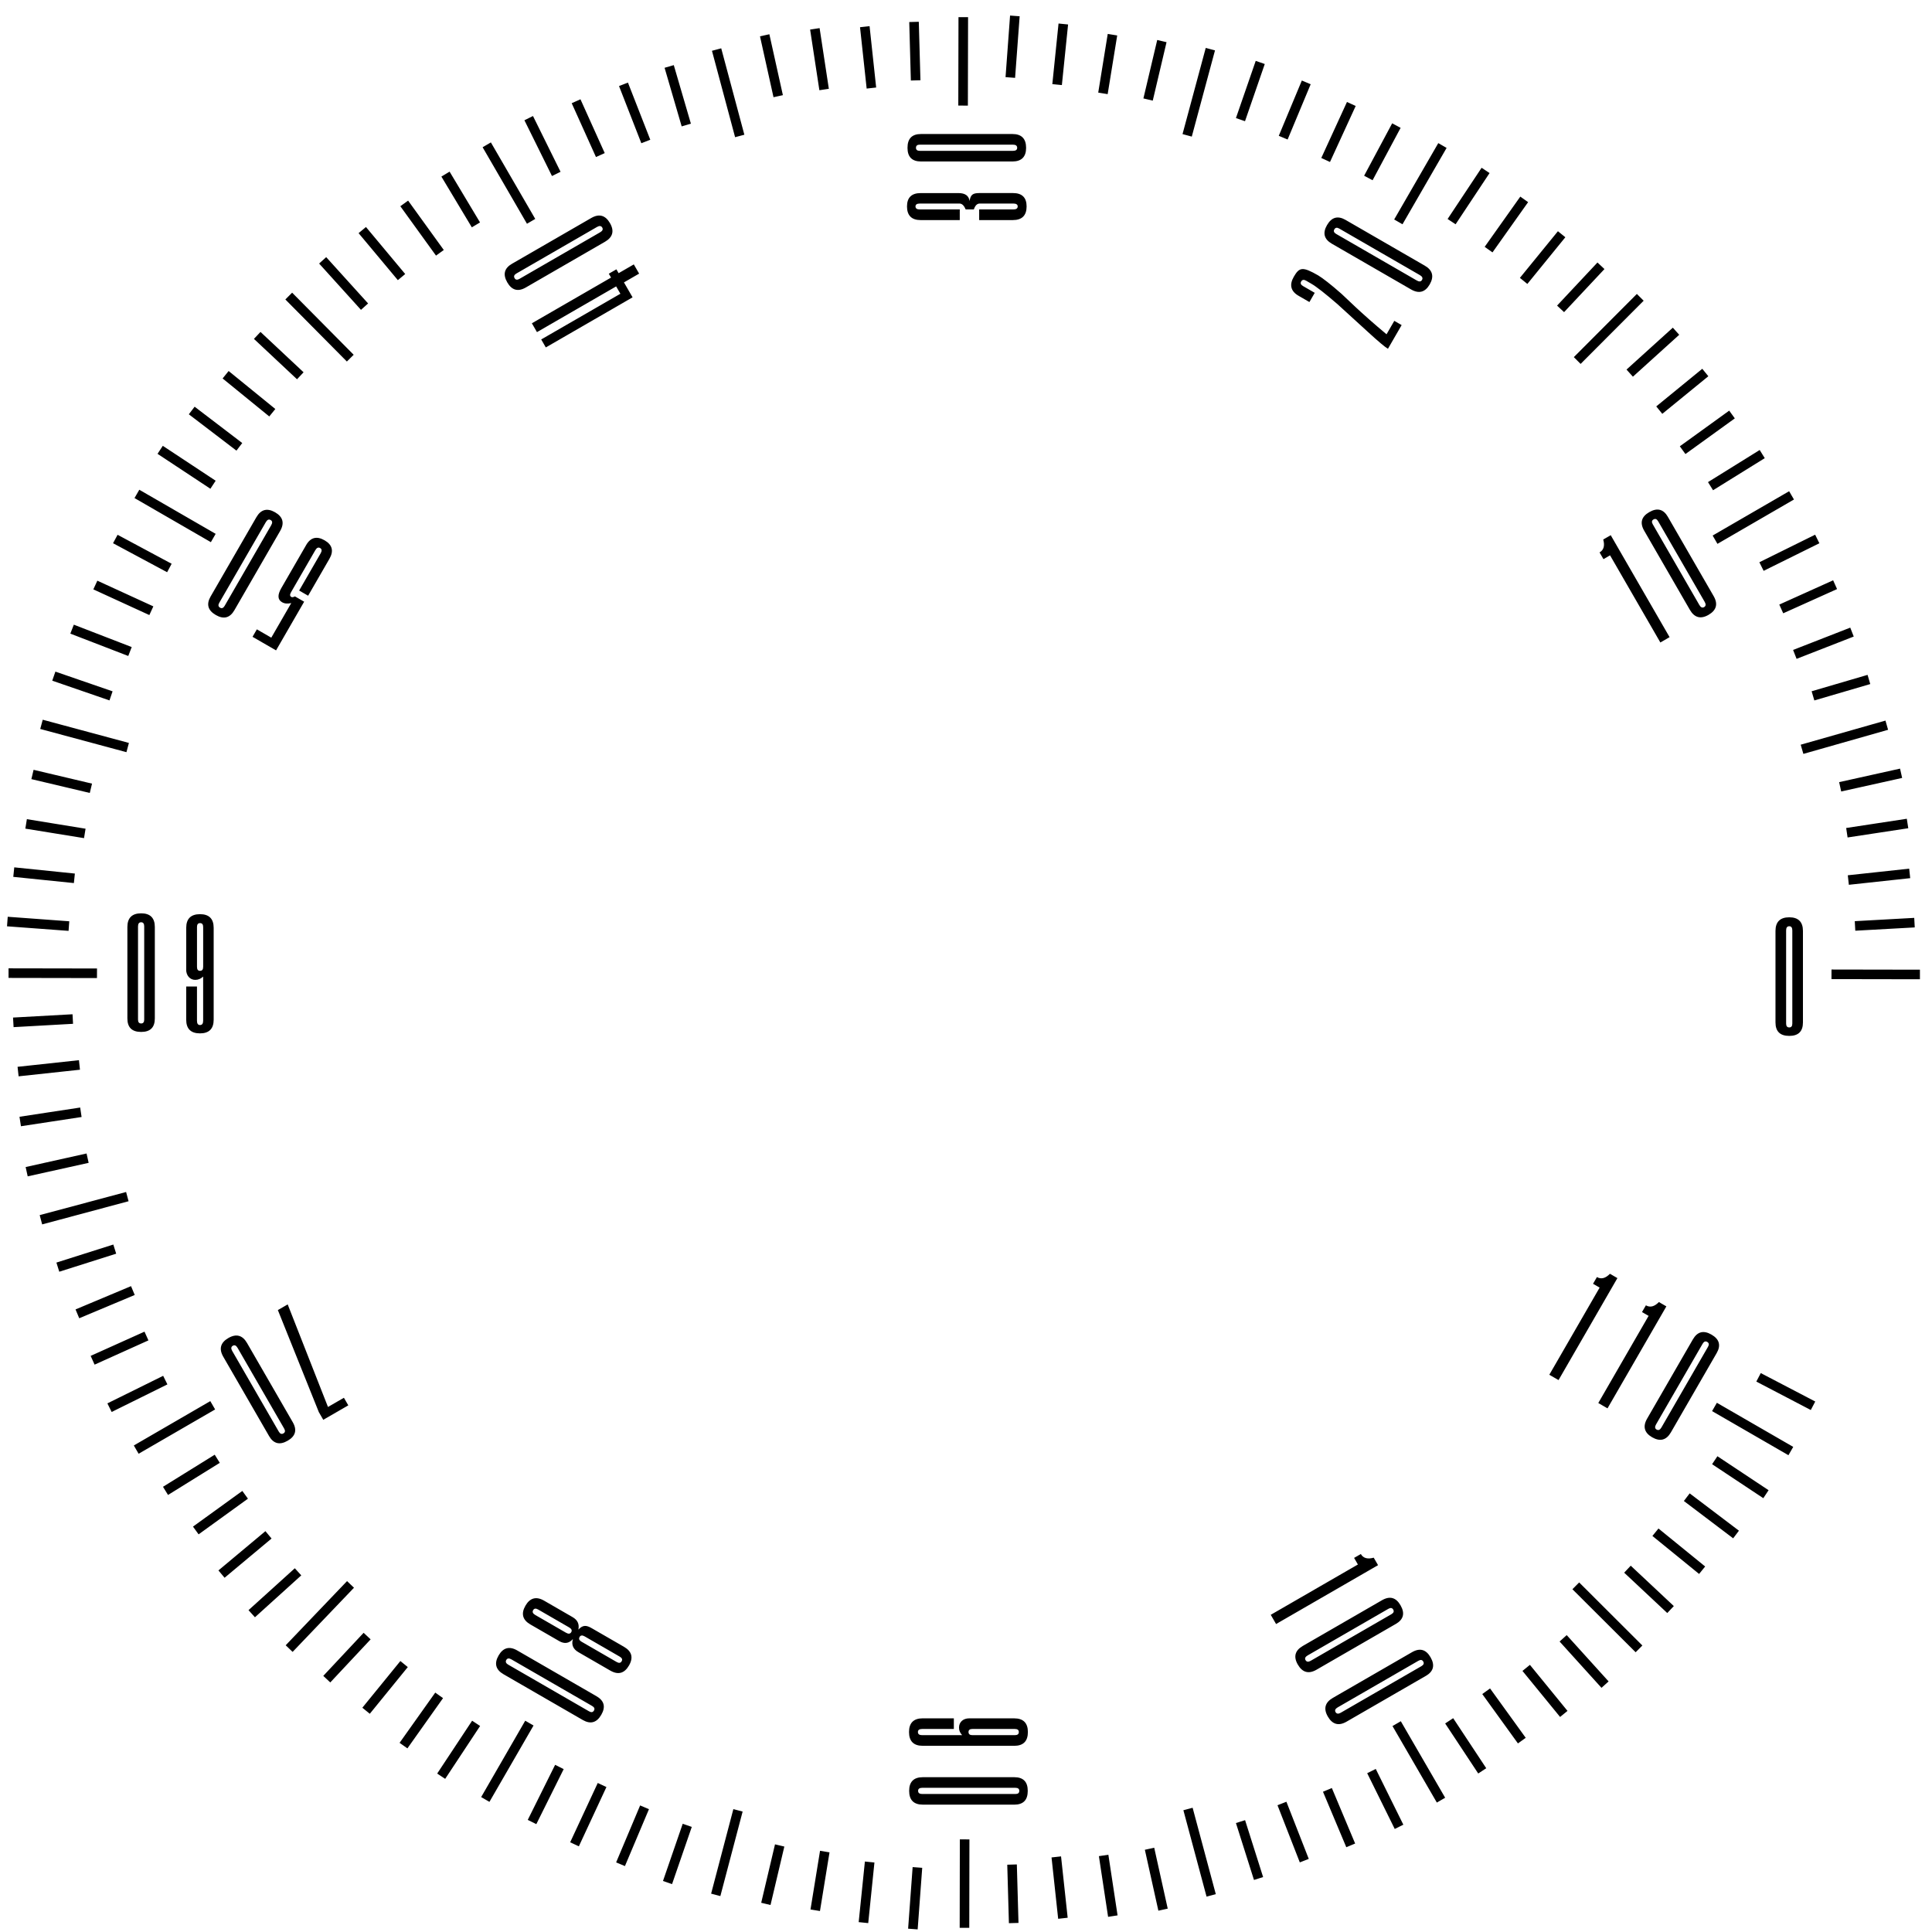 <?xml version="1.0" encoding="UTF-8" standalone="no"?>
<svg
   xml:space="preserve"
   style="enable-background:new 0 0 100.8 100.8;"
   viewBox="0 0 100.8 100.8"
   y="0px"
   x="0px"
   id="Layer_1"
   version="1.1"
   xmlns="http://www.w3.org/2000/svg"
   xmlns:svg="http://www.w3.org/2000/svg"
   xmlns:rdf="http://www.w3.org/1999/02/22-rdf-syntax-ns#"
   xmlns:cc="http://creativecommons.org/ns#"
   xmlns:dc="http://purl.org/dc/elements/1.1/"><defs
   id="defs4271"><linearGradient
     id="linearGradient5659"><stop
       style="stop-color:#000000;stop-opacity:1;"
       offset="0"
       id="stop5657" /></linearGradient></defs>
<style
   id="style3994"
   type="text/css">
	.st0{fill:none;stroke:#000000;stroke-width:0.75;stroke-miterlimit:10;}
	.st1{font-family:'ArialMT';}
	.st2{font-size:7.004px;}
	.st3{font-size:6.98px;}
</style>












































































































































































<g
   id="layer15"
   style="display:inline"><path
     id="path16524"
     style="color:#000000;display:inline;fill:#000000;stroke-width:0;-inkscape-stroke:none"
     d="m 92.634,53.342 10e-7,-4.77 c 0,-0.472 0.24,-0.713 0.72,-0.713 0.472,0 0.713,0.24 0.713,0.713 l -10e-7,4.77 c 0,0.472 -0.24,0.705 -0.713,0.705 -0.48,0 -0.72,-0.233 -0.72,-0.705 z m 0.555,-4.8 -2e-6,4.86 c 0,0.135 0.052,0.203 0.165,0.203 0.105,-2e-6 0.158,-0.068 0.158,-0.202 l 2e-6,-4.86 c -10e-7,-0.142 -0.052,-0.218 -0.158,-0.217 -0.113,-1e-6 -0.165,0.075 -0.165,0.217 z m -3.626,22.058 -2.385,4.131 c -0.236,0.409 -0.564,0.497 -0.98,0.257 -0.409,-0.236 -0.497,-0.564 -0.261,-0.973 l 2.385,-4.131 c 0.236,-0.409 0.56,-0.491 0.97,-0.254 0.416,0.24 0.507,0.561 0.271,0.971 z m -2.881,3.879 2.43,-4.209 c 0.068,-0.117 0.056,-0.202 -0.042,-0.258 -0.091,-0.052 -0.17,-0.02 -0.238,0.097 l -2.43,4.209 c -0.071,0.123 -0.063,0.215 0.028,0.267 0.097,0.056 0.18,0.018 0.252,-0.106 z m -2.296,-7.795 -3.071,5.32 -0.481,-0.278 2.625,-4.547 -0.344,-0.199 0.203,-0.351 c 0.221,0.128 0.446,0.067 0.679,-0.171 z m 2.555,1.475 -3.071,5.32 -0.481,-0.278 2.625,-4.547 -0.344,-0.199 0.203,-0.351 c 0.221,0.128 0.446,0.067 0.679,-0.171 z m -14.121,16.571 -4.131,2.385 c -0.409,0.236 -0.737,0.148 -0.977,-0.267 -0.236,-0.409 -0.148,-0.737 0.261,-0.973 l 4.131,-2.385 c 0.409,-0.236 0.731,-0.145 0.967,0.265 0.24,0.416 0.159,0.74 -0.251,0.976 z m -4.434,1.919 4.209,-2.43 c 0.117,-0.068 0.149,-0.147 0.093,-0.244 -0.052,-0.091 -0.137,-0.103 -0.254,-0.035 l -4.209,2.43 c -0.123,0.071 -0.162,0.154 -0.11,0.245 0.056,0.097 0.147,0.105 0.271,0.034 z m 6,0.792 -4.131,2.385 c -0.409,0.236 -0.737,0.148 -0.977,-0.267 -0.236,-0.409 -0.148,-0.737 0.261,-0.973 l 4.131,-2.385 c 0.409,-0.236 0.731,-0.145 0.967,0.265 0.24,0.416 0.159,0.74 -0.251,0.976 z m -4.434,1.919 4.209,-2.43 c 0.117,-0.068 0.149,-0.147 0.093,-0.244 -0.052,-0.091 -0.137,-0.103 -0.254,-0.035 l -4.209,2.43 c -0.123,0.071 -0.162,0.154 -0.11,0.245 0.056,0.097 0.147,0.105 0.271,0.034 z m 1.946,-7.699 -5.32,3.071 -0.278,-0.481 4.547,-2.625 -0.199,-0.344 0.351,-0.203 c 0.128,0.221 0.353,0.281 0.673,0.191 z M 52.917,94.155 h -4.77 c -0.472,0 -0.713,-0.24 -0.713,-0.72 0,-0.472 0.24,-0.712 0.713,-0.712 l 4.77,-10e-7 c 0.472,0 0.705,0.24 0.705,0.713 0,0.48 -0.233,0.72 -0.705,0.72 z m -4.8,-0.555 h 4.86 c 0.135,0 0.203,-0.052 0.203,-0.165 0,-0.105 -0.068,-0.158 -0.202,-0.158 h -4.86 c -0.142,0 -0.218,0.052 -0.217,0.158 -10e-7,0.113 0.075,0.165 0.217,0.165 z m 4.799,-2.515 h -4.777 c -0.472,0 -0.712,-0.24 -0.712,-0.72 0,-0.472 0.24,-0.713 0.712,-0.713 h 1.627 v 0.555 h -1.65 c -0.15,0 -0.225,0.052 -0.225,0.158 -10e-7,0.113 0.075,0.165 0.225,0.165 h 2.085 c -0.112,-0.113 -0.165,-0.24 -0.165,-0.397 0,-0.3 0.232,-0.48 0.525,-0.48 l 2.355,-2e-6 c 0.472,0 0.713,0.24 0.713,0.713 0,0.48 -0.24,0.72 -0.713,0.72 z m -2.175,-0.555 h 2.205 c 0.142,0 0.21,-0.052 0.21,-0.165 -10e-7,-0.105 -0.068,-0.158 -0.21,-0.158 H 50.734 c -0.135,0 -0.203,0.052 -0.203,0.158 -10e-7,0.113 0.068,0.165 0.21,0.165 z M 30.402,89.737 26.271,87.352 c -0.409,-0.236 -0.497,-0.564 -0.257,-0.98 0.236,-0.409 0.564,-0.497 0.973,-0.261 l 4.131,2.385 c 0.409,0.236 0.491,0.56 0.254,0.97 -0.24,0.416 -0.561,0.507 -0.971,0.271 z m -3.879,-2.881 4.209,2.43 c 0.117,0.068 0.202,0.056 0.258,-0.042 0.052,-0.091 0.02,-0.17 -0.097,-0.238 L 26.683,86.577 c -0.123,-0.071 -0.215,-0.063 -0.267,0.028 -0.056,0.097 -0.018,0.18 0.106,0.252 z m 2.649,-1.236 -1.5,-0.866 c -0.409,-0.236 -0.497,-0.564 -0.257,-0.98 0.236,-0.409 0.564,-0.497 0.973,-0.261 l 1.487,0.859 c 0.26,0.15 0.361,0.364 0.3,0.65 0.24,-0.251 0.414,-0.237 0.706,-0.068 l 1.676,0.967 c 0.409,0.236 0.497,0.564 0.261,0.973 -0.24,0.416 -0.568,0.504 -0.977,0.267 l -1.663,-0.96 c -0.279,-0.161 -0.373,-0.389 -0.288,-0.686 -0.202,0.23 -0.439,0.266 -0.719,0.105 z m 1.174,0.037 1.825,1.054 c 0.123,0.071 0.208,0.06 0.264,-0.038 0.052,-0.091 0.02,-0.17 -0.103,-0.241 l -1.825,-1.054 c -0.123,-0.071 -0.215,-0.063 -0.267,0.028 -0.056,0.097 -0.018,0.18 0.106,0.252 z m -2.416,-1.395 1.598,0.922 c 0.13,0.075 0.221,0.067 0.277,-0.03 0.052,-0.091 0.014,-0.174 -0.11,-0.245 l -1.617,-0.934 c -0.123,-0.071 -0.208,-0.06 -0.261,0.031 -0.056,0.097 -0.018,0.18 0.112,0.255 z M 14.034,74.917 11.649,70.786 c -0.236,-0.409 -0.148,-0.737 0.267,-0.977 0.409,-0.236 0.737,-0.148 0.973,0.261 l 2.385,4.131 c 0.236,0.409 0.145,0.731 -0.265,0.967 -0.416,0.24 -0.74,0.159 -0.976,-0.251 z m -1.919,-4.434 2.43,4.209 c 0.068,0.117 0.147,0.149 0.244,0.093 0.091,-0.052 0.103,-0.137 0.035,-0.254 l -2.43,-4.209 c -0.071,-0.123 -0.154,-0.162 -0.245,-0.11 -0.097,0.056 -0.105,0.147 -0.034,0.271 z m 4.519,3.191 -2.137,-5.322 0.513,-0.296 2.102,5.351 0.831,-0.48 0.229,0.396 -1.306,0.754 z m -9.988,-20.539 1e-6,-4.77 c 0,-0.472 0.24,-0.713 0.72,-0.713 0.472,0 0.712,0.24 0.712,0.713 l -10e-7,4.77 c 0,0.472 -0.24,0.705 -0.712,0.705 -0.48,1e-6 -0.72,-0.232 -0.72,-0.705 z m 0.555,-4.8 v 4.86 c 0,0.135 0.052,0.203 0.165,0.203 0.105,-10e-7 0.158,-0.068 0.158,-0.203 v -4.86 c 0,-0.142 -0.052,-0.217 -0.158,-0.217 -0.113,-2e-6 -0.165,0.075 -0.165,0.217 z m 2.515,2.257 -2e-6,-2.183 c 0,-0.472 0.24,-0.713 0.72,-0.713 0.472,0 0.712,0.24 0.712,0.713 l 2e-6,4.793 c 0,0.472 -0.24,0.713 -0.713,0.713 -0.48,0 -0.72,-0.24 -0.72,-0.713 l 1e-6,-1.732 0.562,-10e-7 10e-7,1.785 c 0,0.15 0.052,0.225 0.157,0.225 0.113,10e-7 0.165,-0.075 0.165,-0.225 v -2.303 c -0.12,0.112 -0.255,0.172 -0.413,0.172 -0.278,10e-7 -0.473,-0.232 -0.473,-0.532 z m 0.562,-2.22 -10e-7,2.07 c 10e-7,0.142 0.052,0.21 0.157,0.21 0.113,10e-7 0.165,-0.068 0.165,-0.21 l 10e-7,-2.07 c 0,-0.143 -0.052,-0.21 -0.165,-0.21 -0.105,10e-7 -0.158,0.068 -0.158,0.21 z m 0.712,-17.254 2.385,-4.131 c 0.236,-0.409 0.564,-0.497 0.98,-0.257 0.409,0.236 0.497,0.564 0.261,0.973 l -2.385,4.131 c -0.236,0.409 -0.56,0.491 -0.97,0.254 -0.416,-0.24 -0.507,-0.561 -0.271,-0.971 z m 2.881,-3.879 -2.43,4.209 c -0.068,0.117 -0.056,0.202 0.042,0.258 0.091,0.052 0.17,0.02 0.238,-0.097 l 2.43,-4.209 c 0.071,-0.123 0.063,-0.215 -0.028,-0.267 -0.097,-0.056 -0.18,-0.018 -0.252,0.106 z m -0.695,5.986 0.225,-0.39 0.753,0.435 1.042,-1.806 c -0.191,0.046 -0.348,0.033 -0.484,-0.046 -0.227,-0.131 -0.243,-0.374 -0.037,-0.731 l 1.301,-2.254 c 0.229,-0.396 0.553,-0.478 0.962,-0.241 0.403,0.233 0.484,0.557 0.248,0.966 l -1.11,1.923 -0.468,-0.27 1.121,-1.942 c 0.075,-0.13 0.067,-0.221 -0.024,-0.274 -0.097,-0.056 -0.18,-0.018 -0.255,0.112 l -1.264,2.189 c -0.071,0.123 -0.066,0.204 0.012,0.249 0.045,0.026 0.103,0.016 0.19,-0.029 l 0.481,0.277 -1.466,2.54 z M 26.717,13.759 30.848,11.374 c 0.409,-0.236 0.737,-0.148 0.977,0.267 0.236,0.409 0.148,0.737 -0.261,0.973 L 27.434,14.999 c -0.409,0.236 -0.731,0.145 -0.967,-0.265 -0.24,-0.416 -0.159,-0.74 0.251,-0.976 z m 4.434,-1.919 -4.209,2.43 c -0.117,0.068 -0.149,0.147 -0.093,0.244 0.052,0.091 0.137,0.103 0.254,0.035 l 4.209,-2.43 c 0.123,-0.071 0.162,-0.154 0.11,-0.245 -0.056,-0.097 -0.147,-0.105 -0.271,-0.034 z m 0.613,2.441 0.396,-0.229 0.116,0.201 0.792,-0.458 0.278,0.481 -0.792,0.458 0.45,0.779 -4.527,2.614 -0.24,-0.416 4.131,-2.385 -0.221,-0.383 -4.131,2.385 -0.266,-0.461 4.131,-2.385 z m 16.289,-7.289 4.77,-2e-6 c 0.472,0 0.712,0.24 0.713,0.72 2e-6,0.472 -0.24,0.713 -0.713,0.713 l -4.77,10e-7 c -0.472,0 -0.705,-0.24 -0.705,-0.713 -2e-6,-0.48 0.232,-0.72 0.705,-0.72 z m 4.8,0.555 -4.86,-10e-7 c -0.135,10e-7 -0.203,0.052 -0.203,0.165 1e-6,0.105 0.068,0.158 0.202,0.158 l 4.86,1e-6 c 0.142,-1e-6 0.218,-0.052 0.218,-0.157 10e-7,-0.113 -0.075,-0.165 -0.217,-0.165 z m -1.766,2.525 h 1.763 c 0.472,0 0.712,0.233 0.712,0.697 0,0.472 -0.24,0.713 -0.713,0.713 h -1.762 l -10e-7,-0.555 h 1.785 c 0.15,1e-6 0.225,-0.052 0.225,-0.157 10e-7,-0.098 -0.075,-0.15 -0.225,-0.15 h -1.755 c -0.142,0 -0.24,0.105 -0.308,0.307 h -0.427 c -0.083,-0.203 -0.188,-0.307 -0.322,-0.307 h -2.07 c -0.15,0 -0.225,0.052 -0.225,0.15 10e-7,0.105 0.075,0.158 0.225,0.158 h 2.085 l -2e-6,0.555 h -2.04 c -0.472,0 -0.713,-0.24 -0.713,-0.712 0,-0.465 0.24,-0.697 0.713,-0.697 l 1.973,-1e-6 c 0.345,0 0.54,0.135 0.578,0.412 0.052,-0.323 0.165,-0.412 0.502,-0.413 z m 17.692,4.299 c 0.237,0.145 0.651,0.462 1.219,0.964 0.268,0.241 0.958,0.951 2.343,2.106 l 0.405,-0.701 0.383,0.221 -0.713,1.234 -0.032,-0.019 c -0.13,-0.075 -0.469,-0.357 -1.03,-0.872 L 69.778,15.866 C 69.142,15.317 68.69,14.96 68.411,14.799 l -0.266,-0.154 c -0.117,-0.068 -0.202,-0.056 -0.258,0.042 -0.052,0.091 -0.02,0.17 0.097,0.238 l 0.611,0.353 -0.278,0.481 -0.565,-0.326 c -0.409,-0.236 -0.493,-0.571 -0.25,-0.993 0.289,-0.5 0.453,-0.544 1.278,-0.068 z m 1.426,-2.896 4.131,2.385 c 0.409,0.236 0.497,0.564 0.257,0.98 -0.236,0.409 -0.564,0.497 -0.973,0.261 l -4.131,-2.385 c -0.409,-0.236 -0.491,-0.56 -0.254,-0.97 0.24,-0.416 0.561,-0.507 0.971,-0.271 z m 3.879,2.881 -4.209,-2.43 c -0.117,-0.068 -0.202,-0.056 -0.258,0.042 -0.052,0.091 -0.02,0.17 0.097,0.238 l 4.209,2.43 c 0.123,0.071 0.215,0.063 0.267,-0.028 0.056,-0.097 0.018,-0.18 -0.106,-0.252 z m 12.939,12.615 2.385,4.131 c 0.236,0.409 0.148,0.737 -0.267,0.977 -0.409,0.236 -0.737,0.148 -0.973,-0.261 l -2.385,-4.131 c -0.236,-0.409 -0.145,-0.731 0.265,-0.967 0.416,-0.24 0.74,-0.159 0.976,0.251 z m 1.919,4.434 -2.43,-4.209 c -0.068,-0.117 -0.147,-0.149 -0.244,-0.093 -0.091,0.052 -0.103,0.137 -0.035,0.254 l 2.43,4.209 c 0.071,0.123 0.154,0.162 0.245,0.11 0.097,-0.056 0.105,-0.147 0.034,-0.271 z m -4.904,-3.482 3.071,5.32 -0.481,0.278 -2.625,-4.547 -0.344,0.199 -0.203,-0.351 c 0.221,-0.127 0.281,-0.353 0.191,-0.673 z m -69.543,40.429 c -0.045,0.026 -0.072,0.061 -0.078,0.104 -0.006,0.042 0.009,0.092 0.043,0.15 -0.034,-0.058 -0.047,-0.108 -0.041,-0.15 0.006,-0.042 0.031,-0.077 0.076,-0.104 z m 33.383,32.312 0.238,-3.213 -0.5,-0.037 -0.236,3.213 z m 2.693,-0.082 0.008,-4.613 -0.5,-0.002 -0.008,4.615 z m 2.068,-0.242 0.5,-0.014 -0.086,-3.051 -0.5,0.014 z m -7.34,-0.004 0.324,-3.162 -0.498,-0.051 -0.324,3.162 z m 9.91,-0.225 0.496,-0.055 -0.346,-3.201 -0.496,0.055 z m 2.605,-0.102 0.494,-0.076 -0.48,-3.164 -0.494,0.074 z m -15.033,-0.303 0.498,-3.061 -0.494,-0.082 -0.498,3.062 z m 17.656,-0.018 0.488,-0.107 -0.705,-3.178 -0.488,0.107 z M 40.201,99.391 40.922,96.342 40.435,96.227 39.715,99.275 Z m 22.75,-0.436 0.482,-0.129 -1.209,-4.508 -0.482,0.129 z m -25.367,-0.029 1.162,-4.41 -0.484,-0.127 -1.16,4.41 z m -2.52,-0.625 1.029,-2.984 -0.473,-0.164 -1.029,2.984 z m 30.361,-0.217 0.477,-0.15 -0.941,-2.969 -0.477,0.15 z M 32.605,97.361 33.859,94.391 33.398,94.197 32.146,97.168 Z m 35.211,-0.193 0.467,-0.182 -1.166,-2.982 -0.465,0.182 z m 2.426,-0.791 0.461,-0.193 -1.215,-2.895 -0.463,0.193 z m -40.041,-0.047 1.439,-3.094 -0.453,-0.211 -1.439,3.094 z m 42.568,-0.906 0.449,-0.223 -1.439,-2.908 -0.447,0.221 z m -44.787,-0.252 1.428,-2.871 -0.447,-0.223 -1.428,2.873 z m 46.984,-1.125 0.434,-0.252 -2.314,-3.992 -0.434,0.252 z m -49.43,-0.037 2.301,-3.984 -0.434,-0.25 -2.299,3.984 z m -2.309,-1.201 1.822,-2.758 -0.416,-0.275 -1.824,2.758 z m 53.898,-0.279 0.418,-0.275 -1.725,-2.611 -0.418,0.275 z m -55.869,-1.311 1.859,-2.621 -0.406,-0.289 -1.861,2.621 z m 57.941,-0.258 0.406,-0.293 -1.861,-2.576 -0.406,0.293 z m 2.199,-1.381 0.387,-0.316 -1.961,-2.402 -0.389,0.316 z m -62.102,-0.166 1.982,-2.436 -0.387,-0.316 -1.984,2.436 z m 64.262,-1.354 0.371,-0.334 -2.186,-2.416 -0.371,0.334 z m -66.324,-0.281 2.105,-2.248 -0.365,-0.342 -2.105,2.248 z M 85.338,86.205 85.689,85.852 82.392,82.562 82.039,82.916 Z M 15.267,86.186 18.469,82.838 18.107,82.492 14.906,85.84 Z m -1.965,-1.807 2.416,-2.186 -0.336,-0.371 -2.416,2.186 z m 73.686,-0.221 0.342,-0.363 -2.248,-2.107 -0.342,0.365 z m -75.271,-1.84 2.451,-2.047 -0.32,-0.385 -2.451,2.049 z m 76.932,-0.199 0.316,-0.389 -2.436,-1.982 -0.316,0.389 z m 1.777,-1.859 0.301,-0.398 -2.57,-1.947 -0.303,0.398 z m -80.064,-0.207 2.574,-1.861 -0.293,-0.404 -2.574,1.861 z m 81.637,-1.887 0.275,-0.416 -2.67,-1.773 -0.277,0.416 z M 8.767,77.998 11.467,76.322 11.203,75.898 8.504,77.572 Z M 45.279,77.367 v -0.5 z m 48.031,-1.443 0.25,-0.434 -3.984,-2.301 -0.25,0.434 z m -86.078,-0.076 3.992,-2.312 -0.252,-0.434 -3.99,2.314 z m -1.406,-2.18 2.908,-1.439 -0.221,-0.447 -2.91,1.438 z m 88.65,-0.102 0.232,-0.443 -2.842,-1.484 -0.232,0.443 z m -89.541,-2.367 2.809,-1.266 -0.205,-0.455 -2.809,1.264 z m -0.801,-2.42 2.895,-1.215 -0.193,-0.461 -2.895,1.215 z m -1.041,-2.428 2.969,-0.941 -0.15,-0.477 -2.969,0.941 z m -0.893,-2.469 4.508,-1.209 -0.129,-0.482 -4.508,1.207 z M 1.445,61.375 4.625,60.67 4.516,60.182 1.338,60.889 Z m -0.352,-2.615 3.164,-0.482 -0.074,-0.494 -3.166,0.482 z M 0.971,56.156 4.172,55.811 4.119,55.314 0.916,55.66 Z m -0.262,-2.566 3.102,-0.174 -0.027,-0.498 -3.104,0.172 z M 100.17,51.092 v -0.5 l -4.613,-0.008 -0.002,0.5 z m -95.111,-0.062 0.002,-0.5 -4.615,-0.008 v 0.5 z m -1.482,-2.463 0.037,-0.5 -3.211,-0.236 -0.037,0.498 z m 93.221,-0.008 3.102,-0.172 -0.027,-0.498 -3.102,0.172 z m -0.336,-2.396 3.201,-0.346 -0.053,-0.496 -3.203,0.346 z m -92.607,-0.09 0.051,-0.496 -3.162,-0.324 -0.051,0.496 z m 0.529,-2.344 0.08,-0.492 -3.062,-0.498 -0.08,0.494 z m 92.012,-0.035 3.166,-0.482 -0.076,-0.494 -3.164,0.482 z M 4.685,41.371 4.801,40.885 1.752,40.164 1.637,40.65 Z M 96.062,41.295 99.242,40.588 99.133,40.102 95.955,40.807 Z m -1.973,-1.961 4.42,-1.258 -0.137,-0.48 -4.422,1.258 z m -87.492,-0.09 0.129,-0.482 -4.496,-1.211 -0.131,0.482 z m 88.064,-2.699 2.918,-0.855 -0.141,-0.479 -2.918,0.855 z m -88.949,-0.002 0.162,-0.473 -2.984,-1.029 -0.164,0.473 z m 88.023,-2.168 2.982,-1.164 -0.182,-0.465 -2.982,1.164 z m -87.043,-0.15 0.18,-0.465 -3.02,-1.168 -0.182,0.467 z m 1.1,-2.135 0.209,-0.453 -2.922,-1.34 -0.209,0.453 z m 85.246,-0.092 2.809,-1.264 -0.205,-0.457 -2.809,1.266 z M 8.719,29.855 8.955,29.414 6.135,27.902 5.898,28.342 Z m 83.297,-0.072 2.908,-1.439 -0.221,-0.447 -2.91,1.438 z m -2.41,-1.408 3.992,-2.314 -0.252,-0.432 -3.99,2.312 z m -78.604,-0.088 0.25,-0.434 -3.984,-2.301 -0.25,0.434 z m 78.375,-2.709 2.697,-1.674 -0.264,-0.426 -2.697,1.676 z m -78.4,-0.078 0.275,-0.418 -2.758,-1.822 -0.275,0.418 z m 76.959,-1.811 2.576,-1.861 -0.293,-0.404 -2.576,1.861 z m -75.6,-0.178 0.303,-0.396 -2.484,-1.896 -0.303,0.396 z m 1.713,-1.783 0.316,-0.389 -2.436,-1.982 -0.314,0.389 z m 72.68,-0.137 2.402,-1.961 -0.316,-0.389 -2.402,1.963 z m -71.232,-1.803 0.342,-0.365 -2.248,-2.105 -0.342,0.363 z m 69.699,-0.135 2.416,-2.186 -0.334,-0.371 -2.416,2.186 z m -2.729,-0.666 3.289,-3.297 -0.354,-0.354 -3.289,3.297 z m -64.369,-0.125 0.355,-0.352 -3.211,-3.24 -0.354,0.354 z m 63.506,-2.576 2.107,-2.248 -0.365,-0.342 -2.107,2.248 z M 18.834,16.166 19.205,15.832 17.019,13.416 16.65,13.75 Z m 60.854,-1.352 1.982,-2.436 -0.387,-0.314 -1.984,2.434 z m -58.93,-0.197 0.383,-0.32 -2.047,-2.453 -0.385,0.32 z m 1.99,-1.281 0.406,-0.293 -1.861,-2.576 -0.406,0.293 z m 55.121,-0.168 1.859,-2.621 -0.408,-0.289 -1.859,2.621 z m -53.252,-1.307 0.428,-0.256 -1.588,-2.65 -0.428,0.258 z M 75.945,11.701 77.717,9.029 77.301,8.754 75.527,11.426 Z m -2.771,0 2.301,-3.984 -0.434,-0.25 -2.301,3.984 z M 27.494,11.674 27.926,11.422 25.611,7.43 25.18,7.682 Z M 71.613,9.404 73.076,6.67 72.635,6.434 71.172,9.168 Z M 28.799,9.184 29.246,8.963 27.808,6.053 27.361,6.275 Z M 69.391,8.451 70.732,5.529 70.277,5.32 68.937,8.242 Z M 31.094,8.193 31.551,7.988 30.285,5.18 29.828,5.385 Z M 33.461,7.473 33.928,7.291 32.762,4.309 32.297,4.49 Z M 67.18,7.279 68.383,4.395 67.922,4.201 66.719,7.086 Z M 38.353,7.158 38.836,7.029 37.629,2.521 37.146,2.65 Z M 62.18,7.127 63.391,2.629 62.908,2.5 61.697,6.996 Z M 35.566,6.594 36.047,6.453 35.154,3.398 34.674,3.537 Z M 64.957,6.324 65.988,3.34 65.516,3.176 64.484,6.16 Z M 50.498,5.51 50.508,0.895 h -0.5 l -0.01,4.613 z M 60.144,5.25 60.863,2.201 60.377,2.086 59.656,5.135 Z M 40.357,5.072 40.846,4.965 40.141,1.787 39.652,1.895 Z m 17.434,-0.16 0.498,-3.062 -0.494,-0.08 -0.496,3.061 z M 42.75,4.707 43.244,4.633 42.762,1.467 42.267,1.543 Z M 45.217,4.621 45.713,4.566 45.369,1.365 44.871,1.42 Z M 55.402,4.439 55.726,1.277 55.228,1.227 54.904,4.389 Z m -7.879,-0.238 0.5,-0.014 -0.086,-3.051 -0.498,0.014 z m 5.438,-0.139 0.238,-3.213 -0.5,-0.037 -0.236,3.213 z m 47.209,46.78 -4.614,-0.008 m 4.328,-2.697 -3.102,0.172 m 2.853,-2.741 -3.202,0.345 m 3.089,-2.951 -3.165,0.482 m 2.829,-3.101 -3.178,0.705 m 2.433,-3.214 -4.421,1.258 m 3.489,-3.644 -2.919,0.855 m 2.037,-3.328 -2.982,1.165 m 2.1,-3.637 -2.809,1.265 m 1.877,-3.651 -2.909,1.438 m -6.325,-14.044 -3.289,3.297 m 1.238,-4.944 -2.106,2.248 m 0.055,-3.894 -1.983,2.435 m 0.031,-4.254 -1.86,2.621 m -0.155,-4.131 -1.773,2.671 m 17.736,14.281 -3.992,2.314 m 2.463,-4.467 -2.699,1.675 m 1.121,-3.741 -2.576,1.861 m 1.184,-4.051 -2.403,1.961 m 0.874,-4.114 -2.416,2.185 M 75.258,7.592 72.958,11.576 M 72.856,6.552 71.393,9.286 M 70.504,5.425 69.164,8.346 M 68.153,4.298 66.949,7.183 M 65.751,3.258 64.721,6.243 M 63.149,2.564 61.939,7.061 M 60.621,2.144 59.9,5.192 M 58.042,1.81 57.545,4.871 M 55.477,1.252 55.153,4.414 M 52.949,0.832 52.711,4.043 M 37.387,2.586 38.595,7.094 m -3.68,-3.626 0.892,3.055 m -3.277,-2.123 1.165,2.982 m -3.637,-2.1 1.265,2.809 m -3.737,-1.927 1.438,2.909 M 50.257,0.894 50.249,5.508 M 47.688,1.143 47.774,4.195 M 45.12,1.392 45.465,4.594 m -2.951,-3.089 0.482,3.165 m -3.101,-2.829 0.705,3.178 m -15.206,2.537 2.314,3.992 m -4.467,-2.463 1.588,2.649 m -3.741,-1.121 1.861,2.576 m -4.051,-1.184 2.048,2.453 m -4.114,-0.874 2.185,2.416 m -3.954,-0.551 3.211,3.239 m -4.857,-1.188 2.248,2.106 m -3.895,-0.055 2.435,1.983 m -4.204,-0.118 2.485,1.896 m -4.131,0.155 2.758,1.823 m -8.949,12.5 4.497,1.211 m -4.968,1.404 3.048,0.721 m -3.382,1.858 3.061,0.497 m -3.705,2.018 3.161,0.324 m -3.495,2.254 3.211,0.238 m 3.549,-22.546 3.984,2.3 m -5.111,0.052 2.821,1.513 m -3.861,0.888 2.921,1.34 m -4.135,0.961 3.021,1.167 m -3.975,1.285 2.985,1.03 M 0.445,50.771 5.059,50.779 M 0.694,53.339 3.796,53.167 M 0.943,55.908 4.145,55.563 m -3.089,2.951 3.165,-0.482 m -2.829,3.101 3.178,-0.705 m -2.433,3.214 4.508,-1.208 m -3.626,3.68 2.969,-0.942 m -1.95,3.377 2.895,-1.215 m -2.1,3.637 2.809,-1.265 m -1.927,3.737 2.909,-1.438 m 6.462,14.008 3.203,-3.347 m -1.238,4.944 2.106,-2.248 m -0.055,3.894 1.983,-2.435 m -0.031,4.254 1.86,-2.621 m 0.105,4.218 1.823,-2.758 M 7.107,75.632 11.099,73.318 m -2.463,4.467 2.699,-1.675 m -1.121,3.741 2.576,-1.861 m -1.234,4.137 2.453,-2.048 m -0.874,4.114 2.416,-2.185 m 9.771,11.877 2.3,-3.984 m 0.138,5.161 1.427,-2.871 m 0.788,4.035 1.44,-3.094 m 0.961,4.135 1.254,-2.971 m 1.198,3.925 1.03,-2.985 m 1.485,3.628 1.161,-4.411 m 1.454,4.881 0.721,-3.048 m 1.858,3.382 0.497,-3.061 m 2.018,3.705 0.324,-3.161 m 2.254,3.495 0.238,-3.211 m 15.324,1.457 -1.208,-4.508 m 3.68,3.626 -0.942,-2.969 m 3.327,2.037 -1.165,-2.982 m 3.587,2.187 -1.215,-2.895 m 3.737,1.927 -1.438,-2.909 m -21.234,8.179 0.008,-4.614 m 2.561,4.365 -0.086,-3.052 m 2.654,2.803 -0.345,-3.202 m 2.951,3.089 -0.482,-3.165 m 3.101,2.829 -0.705,-3.178 m 15.206,-2.537 -2.314,-3.992 m 12.644,-3.9 -3.297,-3.289 m 4.944,1.238 -2.248,-2.106 m 3.894,0.055 -2.435,-1.983 m 4.204,0.118 -2.571,-1.946 m 4.131,-0.155 -2.671,-1.773 m 5.129,-2.841 -2.842,-1.484 m -14.415,20.532 -1.725,-2.612 m 3.791,1.034 -1.861,-2.576 m 4.051,1.184 -1.961,-2.403 m 4.114,0.874 -2.185,-2.416 M 93.436,75.707 89.452,73.407 M 45.279,77.117 v 0" /></g></svg>
